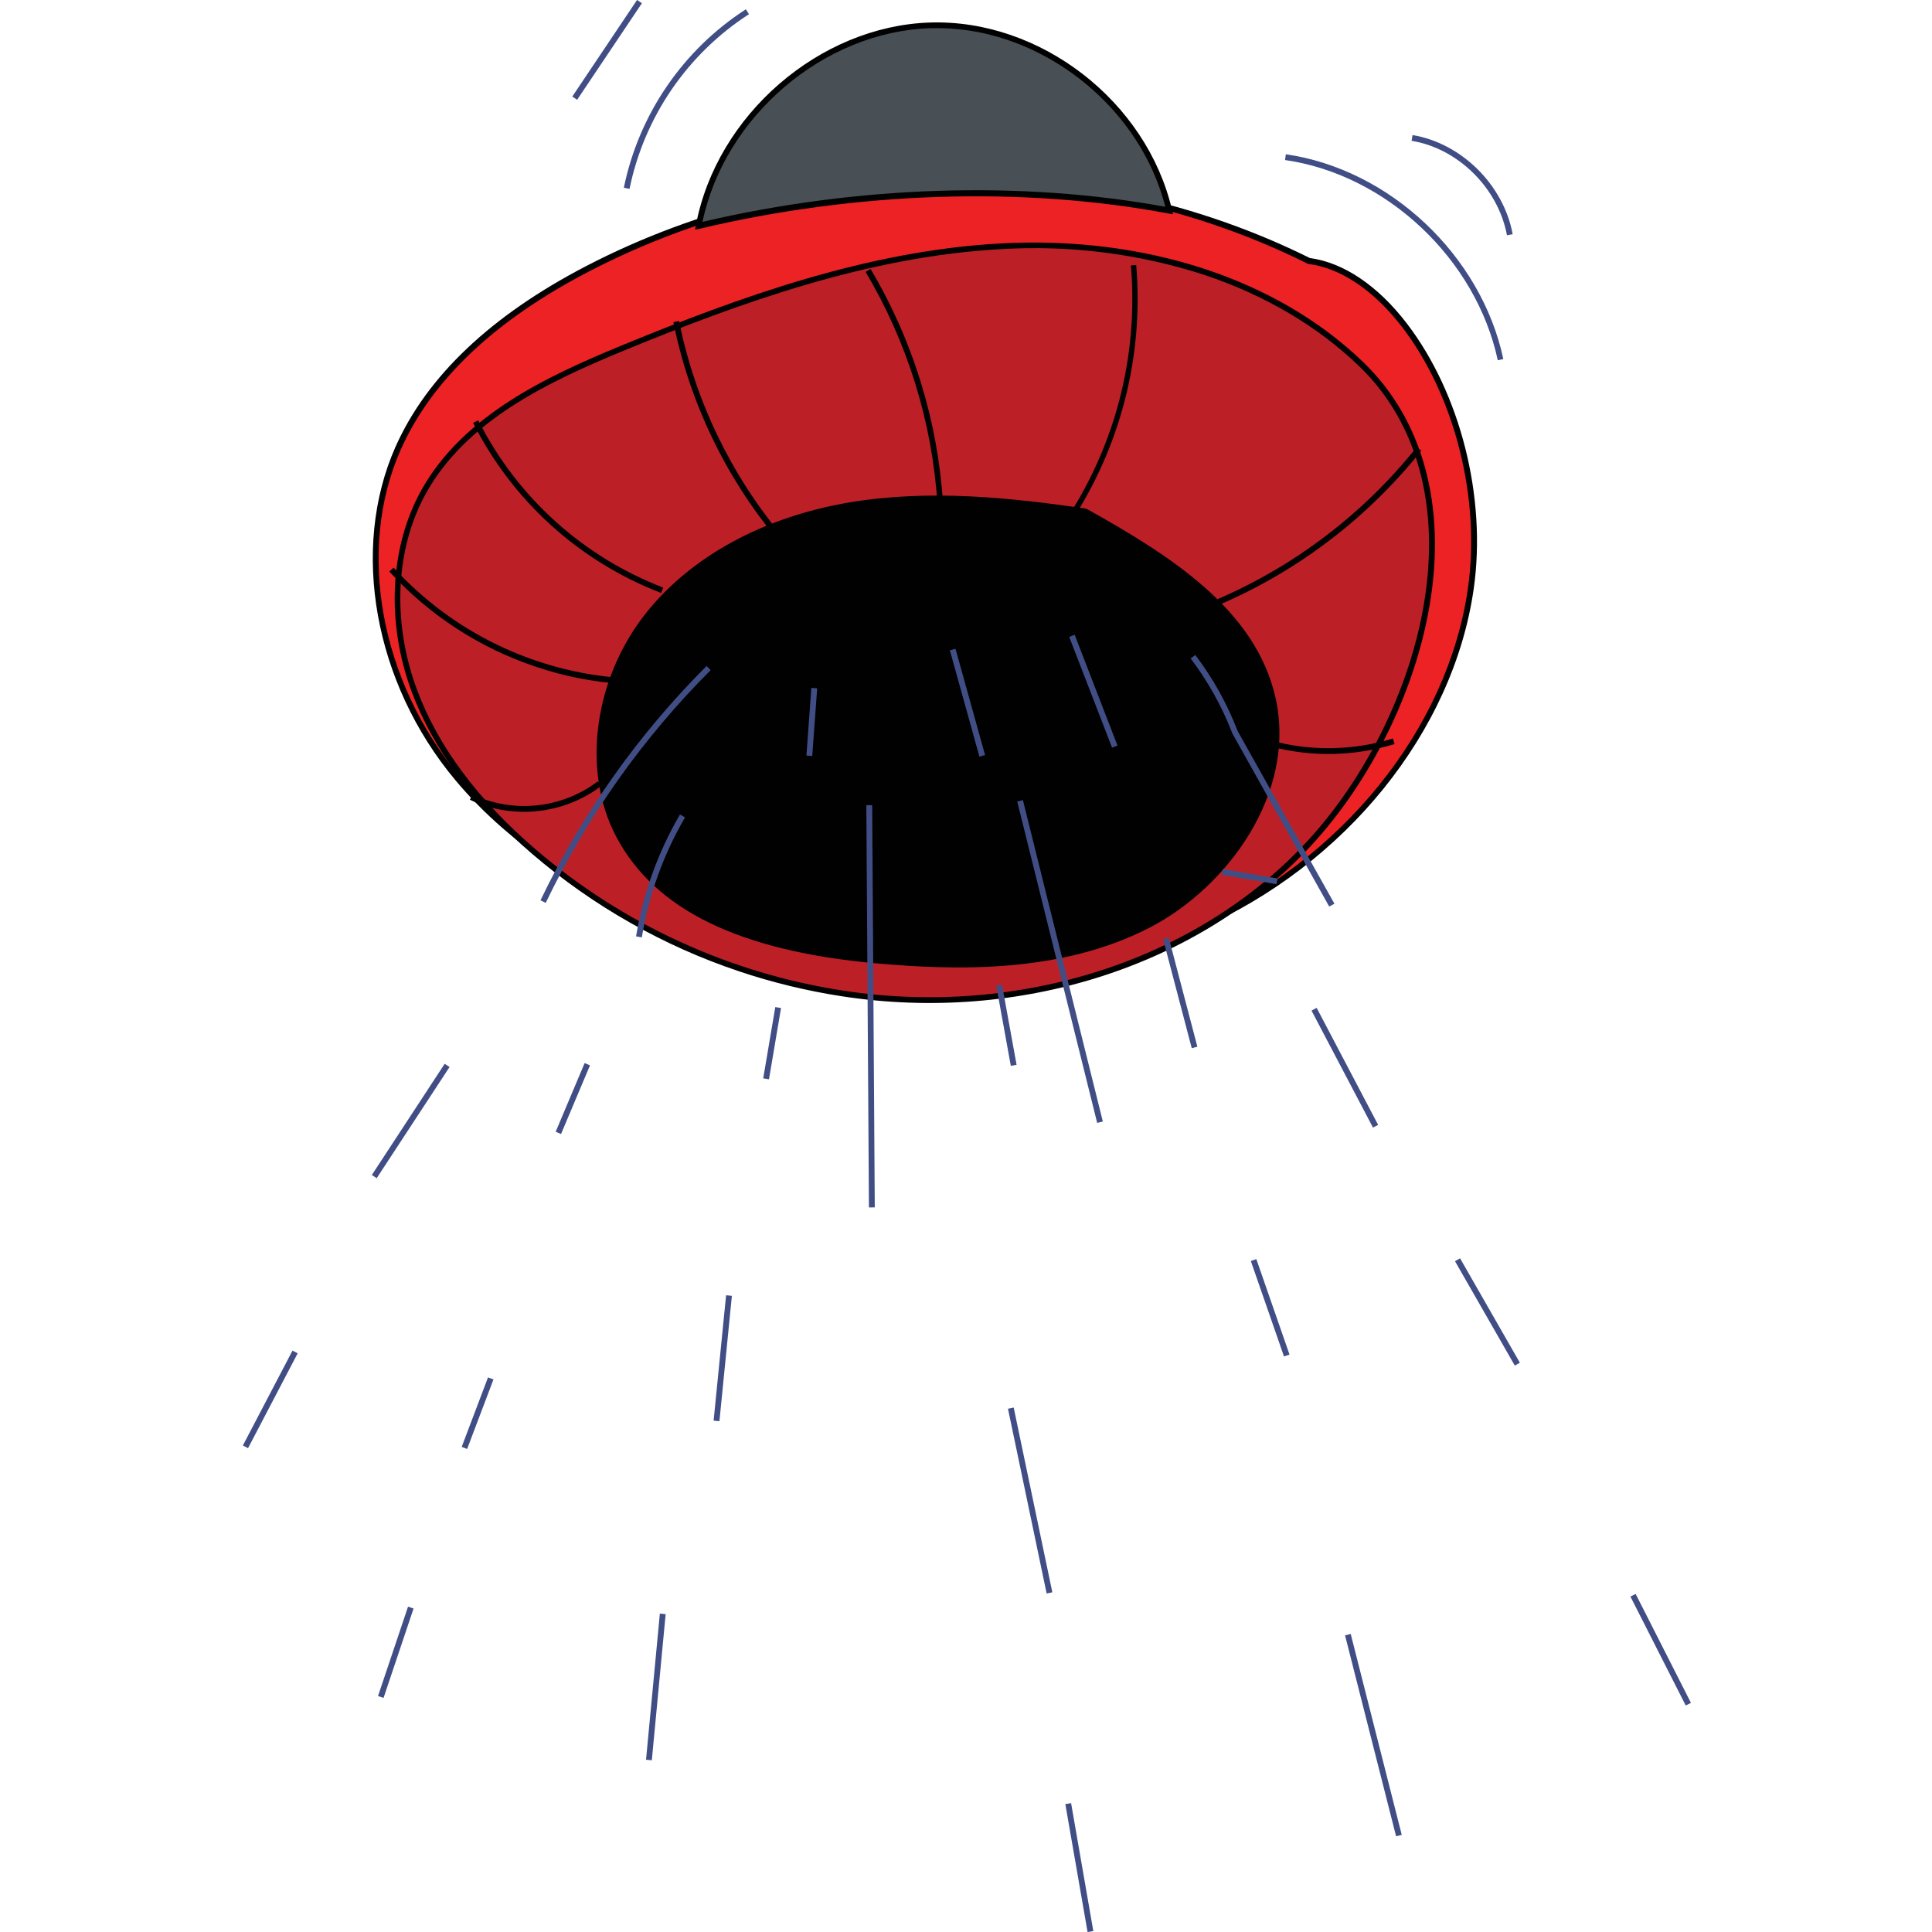 <svg xmlns="http://www.w3.org/2000/svg" xmlns:xlink="http://www.w3.org/1999/xlink" width="500" zoomAndPan="magnify" viewBox="0 0 375 375" height="500" preserveAspectRatio="xMidYMid meet" version="1.0"><defs><clipPath id="25fd8a0646"><path d="M 206 349 L 213 349 L 213 374.992 L 206 374.992 Z M 206 349 " clip-rule="nonzero"/></clipPath><clipPath id="a95b02ba87"><path d="M 316 309 L 328.297 309 L 328.297 332 L 316 332 Z M 316 309 " clip-rule="nonzero"/></clipPath><clipPath id="82a3b6d519"><path d="M 47.047 262 L 58 262 L 58 282 L 47.047 282 Z M 47.047 262 " clip-rule="nonzero"/></clipPath></defs><path fill="#ed2224" d="M 254.086 50.668 C 210.832 29.145 157.328 29.715 114.078 52.156 C 98.848 60.062 84.293 71.215 77.277 87.016 C 67.949 108.012 74.246 133.645 88.793 151.062 C 103.344 168.48 124.816 178.605 146.703 184.199 C 174.844 191.387 205.52 191.633 232.352 179.945 C 259.188 168.262 281.355 143.41 285.492 114.199 C 289.629 84.992 272.758 53.008 254.086 50.668 Z M 254.086 50.668 " fill-opacity="1" fill-rule="nonzero"/><path fill="#010101" d="M 135.293 181.414 C 115.148 174.672 99.41 164.602 88.367 151.406 C 72.621 132.574 67.961 106.605 76.75 86.762 C 82.836 73.055 95.301 61.234 113.805 51.629 C 157.121 29.145 210.93 28.57 254.254 50.09 C 260.777 50.949 267.465 55.461 273.086 62.809 C 283.465 76.371 288.566 96.535 286.055 114.23 C 282.113 142.004 261.129 167.988 232.586 180.418 C 201.18 194.09 168.473 190.289 146.57 184.695 C 142.664 183.719 138.902 182.625 135.293 181.414 Z M 235.195 43.465 C 196.027 30.355 151.324 33.469 114.324 52.691 C 96.035 62.164 83.766 73.805 77.785 87.273 C 69.16 106.703 73.758 132.203 89.23 150.711 C 102.09 166.09 121.473 177.172 146.844 183.656 C 168.578 189.207 201.016 192.98 232.129 179.441 C 260.316 167.16 281.051 141.5 284.934 114.129 C 287.398 96.738 282.395 76.891 272.195 63.539 C 266.719 56.395 260.234 52.023 254.016 51.238 L 253.918 51.238 L 253.832 51.195 C 247.797 48.184 241.578 45.605 235.18 43.465 Z M 235.195 43.465 " fill-opacity="1" fill-rule="nonzero"/><path fill="#bc2026" d="M 264.352 70.82 C 246.137 53.156 219.504 46.43 194.18 47.816 C 168.852 49.199 144.402 57.863 120.828 67.566 C 105.941 73.688 90.203 81.156 82.258 95.328 C 75.742 106.965 75.766 121.543 80.359 133.973 C 84.953 146.402 93.691 156.844 103.68 165.383 C 107.914 168.988 112.371 172.289 117.059 175.281 C 121.746 178.273 126.617 180.93 131.676 183.25 C 136.73 185.57 141.922 187.531 147.246 189.137 C 152.574 190.738 157.984 191.969 163.484 192.828 C 195.938 197.82 231.465 188.148 254.094 163.707 C 276.719 139.27 289.086 94.852 264.352 70.82 Z M 264.352 70.82 " fill-opacity="1" fill-rule="nonzero"/><path fill="#010101" d="M 143.469 188.539 C 136.113 186.074 129.066 182.926 122.32 179.102 C 115.574 175.277 109.254 170.844 103.363 165.801 C 91.918 156.023 84.016 145.375 79.875 134.184 C 74.906 120.734 75.652 106.113 81.816 95.074 C 89.898 80.641 106.109 73.047 120.656 67.059 C 143.602 57.609 168.406 48.652 194.18 47.254 C 222.277 45.723 248 54.16 264.758 70.441 C 276.141 81.5 280.715 98.09 277.535 117.199 C 274.77 133.98 266.156 151.52 254.508 164.109 C 232.875 187.484 197.965 198.707 163.406 193.375 C 156.621 192.332 149.977 190.719 143.469 188.539 Z M 233.879 53.395 C 227.488 51.316 220.957 49.855 214.289 49.012 C 207.617 48.164 200.93 47.949 194.219 48.363 C 168.641 49.77 143.938 58.656 121.051 68.07 C 106.68 74.004 90.672 81.5 82.766 95.609 C 76.742 106.359 76.047 120.629 80.902 133.777 C 84.973 144.809 92.77 155.293 104.062 164.945 C 108.266 168.543 112.703 171.836 117.363 174.816 C 122.027 177.801 126.875 180.445 131.906 182.754 C 136.938 185.066 142.105 187.016 147.41 188.609 C 152.715 190.203 158.102 191.418 163.574 192.266 C 197.766 197.535 232.297 186.445 253.676 163.344 C 265.188 150.906 273.688 133.586 276.414 117.02 C 279.504 98.277 275.078 82.02 263.957 71.227 C 255.824 63.336 245.535 57.316 233.879 53.395 Z M 233.879 53.395 " fill-opacity="1" fill-rule="nonzero"/><path fill="#010101" d="M 211.062 98.18 C 195.816 95.938 180.25 94.406 164.996 96.938 C 149.742 99.465 134.672 106.473 124.949 118.719 C 115.227 130.965 111.891 148.934 119.109 162.648 C 128.332 180.215 150.332 185.785 169.969 187.562 C 188.102 189.215 207.258 188.969 223.516 180.535 C 239.773 172.105 252.164 153.309 248.141 135.344 C 244.117 117.375 226.195 106.633 211.062 98.18 Z M 211.062 98.18 " fill-opacity="1" fill-rule="nonzero"/><path fill="#bc2026" d="M 144.93 183.293 C 132.168 179.02 123.457 172.266 118.547 162.914 C 111.637 149.762 114.066 131.445 124.441 118.367 C 133.457 107.02 147.801 99.207 164.84 96.383 C 180.453 93.789 196.297 95.445 211.086 97.617 L 211.191 97.617 L 211.281 97.676 C 228.012 107 244.68 117.582 248.625 135.188 C 252.91 154.309 238.988 173.066 223.715 181 C 206.273 190.059 185.77 189.559 169.852 188.113 C 160.301 187.254 151.992 185.648 144.93 183.293 Z M 210.816 98.723 C 196.148 96.57 180.445 94.934 165.023 97.492 C 148.266 100.301 134.164 107.941 125.328 119.07 C 115.246 131.809 112.871 149.656 119.602 162.387 C 127.039 176.547 143.523 184.598 170.012 186.98 C 185.77 188.387 206.066 188.914 223.25 179.996 C 238.148 172.266 251.742 154 247.578 135.426 C 243.707 118.324 227.32 107.91 210.844 98.723 Z M 210.816 98.723 " fill-opacity="1" fill-rule="nonzero"/><path fill="#495055" d="M 135.629 43.824 C 139.605 22.711 159.324 5.613 180.5 4.91 C 201.68 4.211 222.082 20.02 226.934 40.844 C 196.043 35.047 163.645 37.176 135.629 43.824 Z M 135.629 43.824 " fill-opacity="1" fill-rule="nonzero"/><path fill="#010101" d="M 134.91 44.57 L 135.074 43.719 C 139.098 22.344 159.043 5.074 180.48 4.371 C 201.918 3.668 222.574 19.668 227.492 40.746 L 227.688 41.59 L 226.836 41.449 C 198.555 36.129 166.211 37.184 135.762 44.406 Z M 195.48 7.723 C 190.625 6.078 185.637 5.328 180.516 5.473 C 159.875 6.176 140.652 22.574 136.355 43.059 C 166.402 36.031 198.223 35.012 226.184 40.137 C 222.32 24.965 210.086 12.641 195.48 7.723 Z M 195.48 7.723 " fill-opacity="1" fill-rule="nonzero"/><path fill="#010101" d="M 236.488 117.461 L 236.039 116.422 C 243.652 113.16 250.754 109.023 257.344 104.008 C 263.934 98.992 269.812 93.25 274.98 86.785 L 275.867 87.484 C 270.641 94.027 264.695 99.832 258.035 104.906 C 251.371 109.977 244.188 114.164 236.488 117.461 Z M 236.488 117.461 " fill-opacity="1" fill-rule="nonzero"/><path fill="#010101" d="M 207.699 101.559 L 206.785 101.074 L 207.871 98.484 L 208.32 98.664 C 210.469 95.156 212.332 91.5 213.898 87.695 C 215.469 83.895 216.73 79.988 217.68 75.988 C 218.629 71.984 219.258 67.93 219.562 63.828 C 219.871 59.727 219.852 55.625 219.504 51.523 L 220.539 51.441 C 220.91 55.828 220.91 60.215 220.543 64.602 C 220.176 68.988 219.445 73.316 218.352 77.582 C 217.258 81.848 215.82 85.992 214.031 90.016 C 212.242 94.039 210.133 97.887 207.699 101.559 Z M 207.699 101.559 " fill-opacity="1" fill-rule="nonzero"/><path fill="#010101" d="M 181.957 97.793 C 181.441 89.848 180.004 82.07 177.648 74.461 C 175.289 66.852 172.078 59.625 168.008 52.777 L 168.977 52.191 C 173.086 59.121 176.328 66.43 178.707 74.125 C 181.086 81.816 182.531 89.68 183.047 97.715 Z M 181.957 97.793 " fill-opacity="1" fill-rule="nonzero"/><path fill="#010101" d="M 150.797 104.594 C 145.762 98.52 141.543 91.922 138.145 84.805 C 134.742 77.684 132.262 70.262 130.699 62.527 L 131.801 62.309 C 133.348 69.949 135.801 77.285 139.164 84.32 C 142.527 91.355 146.695 97.875 151.672 103.879 Z M 150.797 104.594 " fill-opacity="1" fill-rule="nonzero"/><path fill="#010101" d="M 128.34 115.102 C 124.41 113.59 120.652 111.734 117.062 109.527 C 113.477 107.324 110.121 104.812 107 101.988 C 103.879 99.164 101.043 96.078 98.492 92.73 C 95.941 89.387 93.719 85.832 91.828 82.074 L 92.84 81.578 C 94.699 85.27 96.883 88.762 99.391 92.051 C 101.895 95.34 104.684 98.375 107.75 101.152 C 110.82 103.926 114.113 106.398 117.641 108.566 C 121.164 110.734 124.859 112.559 128.719 114.047 Z M 128.34 115.102 " fill-opacity="1" fill-rule="nonzero"/><path fill="#010101" d="M 104.035 129.426 C 98.578 127.605 93.438 125.129 88.617 121.996 C 83.797 118.863 79.445 115.176 75.566 110.934 L 76.406 110.176 C 79.266 113.301 82.395 116.129 85.797 118.66 C 89.199 121.188 92.809 123.371 96.629 125.207 C 100.449 127.043 104.41 128.5 108.512 129.582 C 112.613 130.66 116.777 131.34 121.008 131.617 L 120.938 132.75 C 115.156 132.383 109.523 131.277 104.035 129.426 Z M 104.035 129.426 " fill-opacity="1" fill-rule="nonzero"/><path fill="#010101" d="M 93.938 156.34 C 93 156.027 92.086 155.656 91.199 155.223 L 91.699 154.211 C 92.672 154.664 93.668 155.051 94.695 155.371 C 95.719 155.688 96.762 155.938 97.816 156.117 C 98.875 156.293 99.941 156.398 101.016 156.434 C 102.086 156.465 103.156 156.426 104.223 156.312 C 105.293 156.203 106.348 156.02 107.387 155.762 C 108.43 155.508 109.449 155.184 110.449 154.789 C 111.445 154.395 112.414 153.934 113.348 153.41 C 114.285 152.883 115.18 152.297 116.035 151.652 L 116.738 152.543 C 115.133 153.754 113.406 154.758 111.555 155.551 C 109.707 156.344 107.789 156.906 105.805 157.238 C 103.82 157.566 101.824 157.656 99.816 157.504 C 97.809 157.352 95.852 156.965 93.938 156.34 Z M 93.938 156.34 " fill-opacity="1" fill-rule="nonzero"/><path fill="#010101" d="M 246.551 144.871 L 246.844 143.781 C 250.707 144.812 254.633 145.289 258.629 145.211 C 262.625 145.137 266.531 144.512 270.352 143.34 L 270.688 144.422 C 266.766 145.625 262.754 146.266 258.652 146.344 C 254.547 146.418 250.516 145.93 246.551 144.871 Z M 246.551 144.871 " fill-opacity="1" fill-rule="nonzero"/><path fill="#414e86" d="M 237.133 169.785 L 237.328 168.672 L 247.953 170.512 L 247.762 171.625 Z M 237.133 169.785 " fill-opacity="1" fill-rule="nonzero"/><path fill="#414e86" d="M 123.457 181.746 C 124.855 173.34 127.699 165.453 131.984 158.086 L 132.965 158.656 C 128.746 165.91 125.949 173.676 124.578 181.949 Z M 123.457 181.746 " fill-opacity="1" fill-rule="nonzero"/><path fill="#414e86" d="M 107.855 219.672 L 113.477 206.344 L 114.52 206.785 L 108.898 220.109 Z M 107.855 219.672 " fill-opacity="1" fill-rule="nonzero"/><path fill="#414e86" d="M 89.613 280.844 L 94.723 267.352 L 95.781 267.75 L 90.672 281.242 Z M 89.613 280.844 " fill-opacity="1" fill-rule="nonzero"/><path fill="#414e86" d="M 73.375 329.199 L 79.199 311.852 L 80.273 312.211 L 74.449 329.559 Z M 73.375 329.199 " fill-opacity="1" fill-rule="nonzero"/><path fill="#414e86" d="M 156.527 146.656 L 157.484 133.523 L 158.613 133.605 L 157.656 146.738 Z M 156.527 146.656 " fill-opacity="1" fill-rule="nonzero"/><path fill="#414e86" d="M 148.141 209.305 L 150.484 195.469 L 151.598 195.656 L 149.258 209.492 Z M 148.141 209.305 " fill-opacity="1" fill-rule="nonzero"/><path fill="#414e86" d="M 138.512 275.746 L 140.934 251.406 L 142.059 251.52 L 139.641 275.855 Z M 138.512 275.746 " fill-opacity="1" fill-rule="nonzero"/><path fill="#414e86" d="M 125.395 341.559 L 128.078 313.199 L 129.203 313.309 L 126.52 341.664 Z M 125.395 341.559 " fill-opacity="1" fill-rule="nonzero"/><path fill="#414e86" d="M 184.371 126.23 L 185.461 125.926 L 191.199 146.555 L 190.105 146.859 Z M 184.371 126.23 " fill-opacity="1" fill-rule="nonzero"/><path fill="#414e86" d="M 193.371 191.312 L 194.488 191.109 L 197.316 206.68 L 196.199 206.883 Z M 193.371 191.312 " fill-opacity="1" fill-rule="nonzero"/><path fill="#414e86" d="M 195.648 273.438 L 196.758 273.203 L 204.258 309.066 L 203.152 309.297 Z M 195.648 273.438 " fill-opacity="1" fill-rule="nonzero"/><g clip-path="url(#25fd8a0646)"><path fill="#414e86" d="M 206.781 350.18 L 207.898 349.984 L 212.215 374.824 L 211.098 375.016 Z M 206.781 350.18 " fill-opacity="1" fill-rule="nonzero"/></g><path fill="#414e86" d="M 207.531 123.617 L 208.59 123.207 L 216.902 144.707 L 215.848 145.113 Z M 207.531 123.617 " fill-opacity="1" fill-rule="nonzero"/><path fill="#414e86" d="M 225.762 182.293 L 226.855 182.004 L 232.41 203.164 L 231.316 203.449 Z M 225.762 182.293 " fill-opacity="1" fill-rule="nonzero"/><path fill="#414e86" d="M 242.785 244.762 L 243.855 244.391 L 250.293 262.918 L 249.223 263.289 Z M 242.785 244.762 " fill-opacity="1" fill-rule="nonzero"/><path fill="#414e86" d="M 261.074 317.426 L 262.172 317.148 L 272.078 356.145 L 270.98 356.422 Z M 261.074 317.426 " fill-opacity="1" fill-rule="nonzero"/><path fill="#414e86" d="M 257.996 175.957 L 239.203 142.371 C 237.191 137.129 234.488 132.27 231.094 127.797 L 232.016 127.145 C 235.453 131.672 238.188 136.594 240.227 141.898 L 259.016 175.414 Z M 257.996 175.957 " fill-opacity="1" fill-rule="nonzero"/><path fill="#414e86" d="M 254.562 196.156 L 255.566 195.629 L 267.496 218.34 L 266.496 218.863 Z M 254.562 196.156 " fill-opacity="1" fill-rule="nonzero"/><path fill="#414e86" d="M 282.414 244.801 L 283.398 244.238 L 295.004 264.5 L 294.023 265.062 Z M 282.414 244.801 " fill-opacity="1" fill-rule="nonzero"/><g clip-path="url(#a95b02ba87)"><path fill="#414e86" d="M 316.465 309.891 L 317.477 309.379 L 328.211 330.523 L 327.199 331.035 Z M 316.465 309.891 " fill-opacity="1" fill-rule="nonzero"/></g><path fill="#414e86" d="M 197.445 155.578 L 198.547 155.305 L 214.059 217.68 L 212.961 217.953 Z M 197.445 155.578 " fill-opacity="1" fill-rule="nonzero"/><path fill="#414e86" d="M 168.156 156.289 L 169.289 156.281 L 169.793 234.352 L 168.66 234.359 Z M 168.156 156.289 " fill-opacity="1" fill-rule="nonzero"/><path fill="#414e86" d="M 105.926 175.246 L 104.906 174.754 C 108.953 166.32 113.684 158.285 119.094 150.652 C 124.504 143.02 130.523 135.895 137.141 129.277 L 137.938 130.074 C 131.363 136.645 125.391 143.723 120.016 151.309 C 114.645 158.891 109.945 166.871 105.926 175.246 Z M 105.926 175.246 " fill-opacity="1" fill-rule="nonzero"/><path fill="#414e86" d="M 72.172 228.066 L 86.312 206.48 L 87.262 207.102 L 73.117 228.684 Z M 72.172 228.066 " fill-opacity="1" fill-rule="nonzero"/><g clip-path="url(#82a3b6d519)"><path fill="#414e86" d="M 47.141 280.566 L 56.773 262.152 L 57.777 262.676 L 48.145 281.09 Z M 47.141 280.566 " fill-opacity="1" fill-rule="nonzero"/></g><path fill="#414e86" d="M 121.086 36.445 C 121.809 32.918 122.875 29.496 124.277 26.18 C 125.684 22.863 127.402 19.715 129.438 16.742 C 131.469 13.77 133.777 11.023 136.355 8.508 C 138.938 5.992 141.742 3.758 144.77 1.801 L 145.375 2.754 C 142.41 4.668 139.664 6.859 137.141 9.32 C 134.613 11.781 132.355 14.469 130.363 17.379 C 128.375 20.289 126.691 23.367 125.316 26.613 C 123.941 29.859 122.898 33.211 122.191 36.664 Z M 121.086 36.445 " fill-opacity="1" fill-rule="nonzero"/><path fill="#414e86" d="M 111.082 18.738 L 123.656 -0.012 L 124.598 0.621 L 112.02 19.371 Z M 111.082 18.738 " fill-opacity="1" fill-rule="nonzero"/><path fill="#414e86" d="M 290.719 69.926 C 286.496 50.254 269.125 33.895 249.426 31.062 L 249.582 29.945 C 269.738 32.84 287.504 49.559 291.793 69.688 Z M 290.719 69.926 " fill-opacity="1" fill-rule="nonzero"/><path fill="#414e86" d="M 292.5 45.664 C 290.809 36.531 283.027 28.801 273.988 27.332 L 274.172 26.215 C 283.668 27.789 291.844 35.883 293.609 45.461 Z M 292.5 45.664 " fill-opacity="1" fill-rule="nonzero"/></svg>